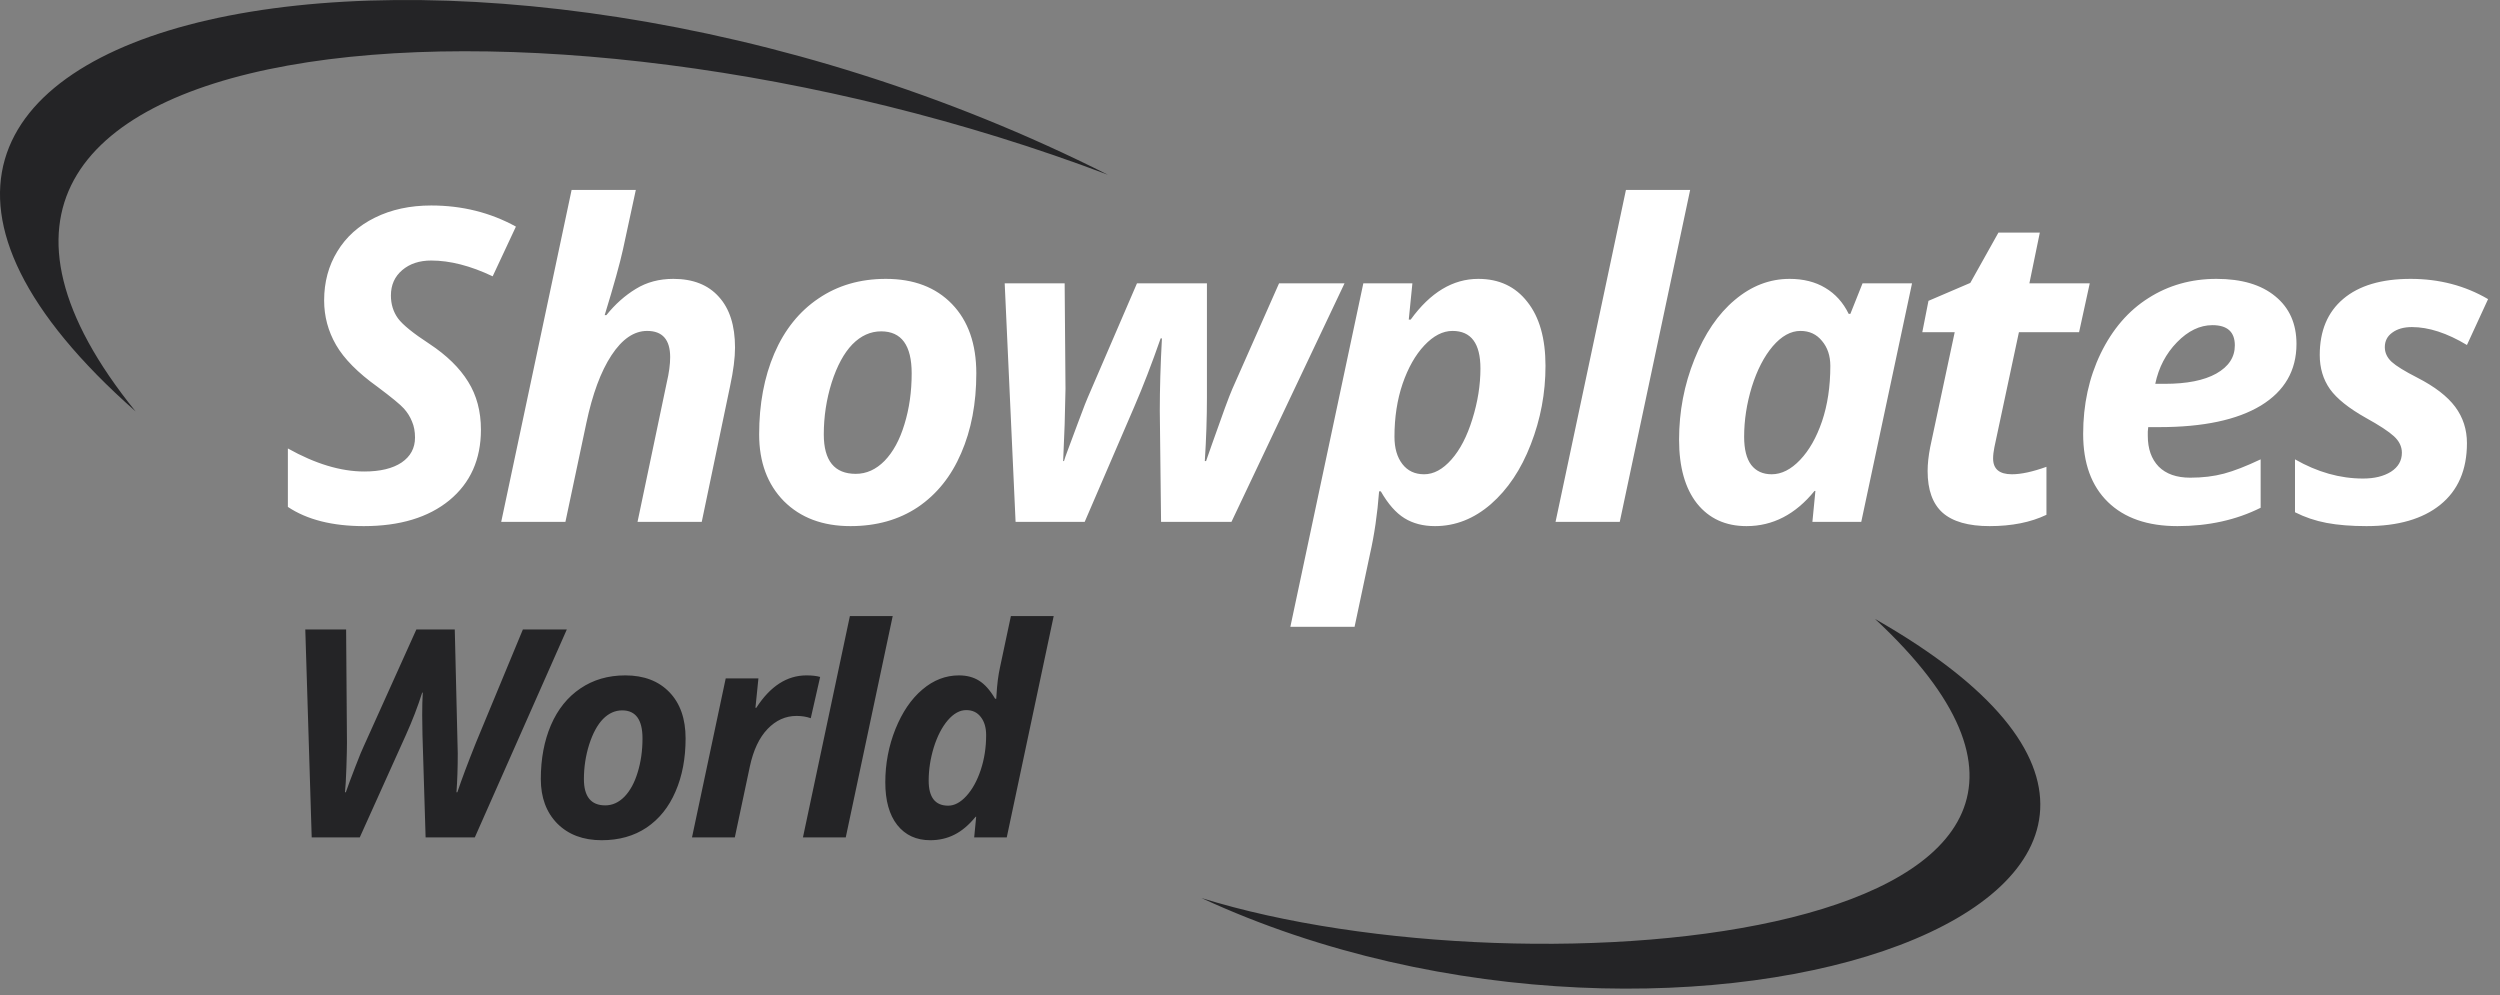 <svg width="206" height="82" viewBox="0 0 206 82" fill="none" xmlns="http://www.w3.org/2000/svg">
<rect x="0" y="0" width="206" height="82" fill="#808080" stroke="none"/>
<path d="M39.629 35.406C39.629 37.855 38.762 39.795 37.027 41.225C35.293 42.643 32.943 43.352 29.979 43.352C27.389 43.352 25.303 42.824 23.721 41.77V36.953C25.982 38.219 28.08 38.852 30.014 38.852C31.326 38.852 32.352 38.605 33.09 38.113C33.828 37.609 34.197 36.924 34.197 36.057C34.197 35.553 34.115 35.113 33.951 34.738C33.799 34.352 33.576 33.994 33.283 33.666C32.99 33.338 32.264 32.74 31.104 31.873C29.486 30.713 28.35 29.564 27.693 28.428C27.037 27.291 26.709 26.066 26.709 24.754C26.709 23.242 27.072 21.895 27.799 20.711C28.525 19.516 29.557 18.59 30.893 17.934C32.24 17.266 33.787 16.932 35.533 16.932C38.076 16.932 40.402 17.512 42.512 18.672L40.596 22.768C38.768 21.9 37.08 21.467 35.533 21.467C34.56 21.467 33.764 21.73 33.143 22.258C32.522 22.785 32.211 23.482 32.211 24.35C32.211 25.064 32.404 25.691 32.791 26.23C33.178 26.758 34.045 27.461 35.393 28.34C36.81 29.277 37.871 30.314 38.574 31.451C39.277 32.576 39.629 33.895 39.629 35.406ZM57.824 43H52.533L54.941 31.521C55.128 30.725 55.222 30.027 55.222 29.43C55.222 27.988 54.589 27.268 53.324 27.268C52.245 27.268 51.267 27.936 50.388 29.271C49.509 30.607 48.818 32.471 48.314 34.861L46.591 43H41.3L47.101 15.648H52.392C51.935 17.77 51.583 19.398 51.337 20.535C51.091 21.672 50.587 23.482 49.826 25.967H49.966C50.693 25.064 51.501 24.344 52.392 23.805C53.283 23.254 54.314 22.979 55.486 22.979C57.103 22.979 58.351 23.471 59.23 24.455C60.12 25.428 60.566 26.822 60.566 28.639C60.566 29.494 60.431 30.549 60.162 31.803L57.824 43ZM75.122 30.766C75.122 28.457 74.284 27.303 72.608 27.303C71.729 27.303 70.938 27.66 70.235 28.375C69.544 29.09 68.975 30.139 68.53 31.521C68.097 32.904 67.88 34.328 67.88 35.793C67.88 37.961 68.759 39.045 70.516 39.045C71.395 39.045 72.186 38.688 72.889 37.973C73.593 37.246 74.138 36.244 74.524 34.967C74.923 33.678 75.122 32.277 75.122 30.766ZM80.448 30.766C80.448 33.238 80.032 35.43 79.2 37.34C78.38 39.25 77.19 40.732 75.632 41.787C74.073 42.83 72.222 43.352 70.077 43.352C67.792 43.352 65.964 42.666 64.593 41.295C63.233 39.912 62.554 38.078 62.554 35.793C62.554 33.297 62.97 31.076 63.802 29.131C64.645 27.174 65.858 25.662 67.44 24.596C69.022 23.518 70.874 22.979 72.995 22.979C75.292 22.979 77.108 23.67 78.444 25.053C79.78 26.436 80.448 28.34 80.448 30.766ZM95.637 27.883C94.91 29.969 94.19 31.838 93.475 33.49L89.379 43H83.684L82.787 23.348H87.727L87.797 32.049L87.727 34.984L87.604 37.99H87.674C87.745 37.756 87.826 37.516 87.92 37.27C88.014 37.012 88.313 36.209 88.817 34.861C89.321 33.514 89.59 32.816 89.625 32.77L93.686 23.348H99.451V32.77C99.451 34.434 99.393 36.174 99.276 37.99H99.381L99.873 36.584C100.729 34.147 101.285 32.635 101.543 32.049L105.393 23.348H110.789L101.473 43H95.672L95.567 33.859C95.567 32.043 95.625 30.051 95.743 27.883H95.637ZM121.812 22.979C123.523 22.979 124.871 23.611 125.855 24.877C126.851 26.131 127.349 27.889 127.349 30.15C127.349 32.389 126.945 34.545 126.136 36.619C125.34 38.682 124.244 40.322 122.849 41.541C121.455 42.748 119.92 43.352 118.244 43.352C117.271 43.352 116.433 43.135 115.73 42.701C115.027 42.268 114.377 41.529 113.779 40.486H113.638C113.498 42.35 113.246 44.078 112.883 45.672L111.617 51.648H106.326L112.338 23.348H116.381L116.082 26.336H116.24C117.857 24.098 119.715 22.979 121.812 22.979ZM119.685 27.268C118.888 27.268 118.115 27.666 117.365 28.463C116.627 29.248 116.029 30.303 115.572 31.627C115.127 32.94 114.904 34.393 114.904 35.986C114.904 36.924 115.121 37.674 115.554 38.236C115.988 38.799 116.586 39.08 117.347 39.08C118.133 39.08 118.883 38.676 119.597 37.867C120.312 37.059 120.886 35.951 121.32 34.545C121.765 33.127 121.988 31.732 121.988 30.361C121.988 28.299 121.22 27.268 119.685 27.268ZM133.468 43H128.177L133.978 15.648H139.269L133.468 43ZM143.911 43.352C142.188 43.352 140.829 42.73 139.833 41.488C138.848 40.234 138.356 38.482 138.356 36.232C138.356 33.912 138.778 31.703 139.622 29.605C140.465 27.496 141.573 25.867 142.944 24.719C144.315 23.559 145.821 22.979 147.462 22.979C148.598 22.979 149.577 23.225 150.397 23.717C151.229 24.209 151.874 24.924 152.331 25.861H152.471L153.473 23.348H157.551L153.368 43H149.342L149.589 40.451H149.518C147.948 42.385 146.079 43.352 143.911 43.352ZM145.985 39.08C146.794 39.08 147.573 38.688 148.323 37.902C149.073 37.117 149.676 36.057 150.133 34.721C150.59 33.373 150.819 31.85 150.819 30.15C150.819 29.318 150.59 28.633 150.133 28.094C149.688 27.543 149.096 27.268 148.358 27.268C147.561 27.268 146.799 27.689 146.073 28.533C145.358 29.377 144.784 30.49 144.35 31.873C143.928 33.256 143.717 34.627 143.717 35.986C143.717 37.018 143.911 37.791 144.298 38.307C144.696 38.822 145.258 39.08 145.985 39.08ZM165.779 39.08C166.541 39.08 167.49 38.875 168.627 38.465V42.42C167.326 43.041 165.768 43.352 163.951 43.352C162.193 43.352 160.899 42.982 160.066 42.244C159.246 41.506 158.836 40.363 158.836 38.816C158.836 38.23 158.906 37.574 159.047 36.848L161.068 27.373H158.397L158.906 24.789L162.352 23.312L164.672 19.164H168.082L167.221 23.348H172.195L171.316 27.373H166.359L164.338 36.848C164.268 37.199 164.232 37.51 164.232 37.779C164.232 38.647 164.748 39.08 165.779 39.08ZM182.304 26.793C181.273 26.793 180.3 27.262 179.386 28.199C178.472 29.137 177.875 30.279 177.593 31.627H178.384C180.201 31.627 181.613 31.346 182.621 30.783C183.64 30.209 184.15 29.436 184.15 28.463C184.15 27.35 183.535 26.793 182.304 26.793ZM179.421 43.352C176.96 43.352 175.05 42.69 173.691 41.365C172.332 40.041 171.652 38.172 171.652 35.758C171.652 33.332 172.132 31.123 173.093 29.131C174.066 27.127 175.378 25.604 177.031 24.561C178.683 23.506 180.552 22.979 182.638 22.979C184.712 22.979 186.33 23.459 187.49 24.42C188.65 25.369 189.23 26.676 189.23 28.34C189.23 30.531 188.251 32.225 186.294 33.42C184.337 34.603 181.542 35.195 177.91 35.195H177.013L176.978 35.565V35.916C176.978 36.982 177.277 37.826 177.875 38.447C178.484 39.057 179.351 39.361 180.476 39.361C181.496 39.361 182.421 39.25 183.253 39.027C184.085 38.805 185.093 38.412 186.277 37.85V41.84C184.261 42.848 181.976 43.352 179.421 43.352ZM203.276 36.514C203.276 38.717 202.544 40.41 201.079 41.594C199.626 42.766 197.599 43.352 194.997 43.352C193.743 43.352 192.647 43.264 191.71 43.088C190.784 42.912 189.917 42.619 189.108 42.209V37.85C190.948 38.904 192.817 39.432 194.716 39.432C195.653 39.432 196.421 39.244 197.019 38.869C197.616 38.482 197.915 37.961 197.915 37.305C197.915 36.801 197.698 36.35 197.265 35.951C196.831 35.553 196.063 35.049 194.962 34.44C193.544 33.643 192.554 32.852 191.991 32.066C191.429 31.27 191.147 30.332 191.147 29.254C191.147 27.262 191.792 25.721 193.081 24.631C194.382 23.529 196.233 22.979 198.636 22.979C200.991 22.979 203.118 23.535 205.017 24.648L203.276 28.428C201.636 27.443 200.124 26.951 198.741 26.951C198.073 26.951 197.534 27.104 197.124 27.408C196.714 27.701 196.509 28.1 196.509 28.604C196.509 29.061 196.696 29.465 197.071 29.816C197.446 30.156 198.149 30.59 199.181 31.117C200.622 31.855 201.665 32.658 202.31 33.525C202.954 34.393 203.276 35.389 203.276 36.514Z" fill="white"/>
<path d="M34.789 57.07C34.43 58.211 33.98 59.379 33.441 60.574L29.645 69H25.684L25.156 51.867H28.52L28.59 61.219C28.59 61.625 28.574 62.301 28.543 63.246C28.512 64.191 28.473 64.871 28.426 65.285H28.496C28.668 64.785 28.93 64.082 29.281 63.176C29.633 62.262 29.867 61.691 29.984 61.465L34.309 51.867H37.473L37.719 62.098C37.719 63.238 37.684 64.301 37.613 65.285H37.684C38.02 64.277 38.531 62.914 39.219 61.195L43.086 51.867H46.707L39.125 69H35.07L34.812 60.551L34.789 58.922C34.789 58.234 34.805 57.617 34.836 57.07H34.789ZM52.942 60.844C52.942 59.305 52.384 58.535 51.267 58.535C50.681 58.535 50.153 58.773 49.684 59.25C49.224 59.727 48.845 60.426 48.548 61.348C48.259 62.27 48.114 63.219 48.114 64.195C48.114 65.641 48.7 66.363 49.872 66.363C50.458 66.363 50.985 66.125 51.454 65.648C51.923 65.164 52.286 64.496 52.544 63.645C52.809 62.785 52.942 61.852 52.942 60.844ZM56.493 60.844C56.493 62.492 56.216 63.953 55.661 65.227C55.114 66.5 54.321 67.488 53.282 68.191C52.243 68.887 51.009 69.234 49.579 69.234C48.056 69.234 46.837 68.777 45.923 67.863C45.017 66.941 44.563 65.719 44.563 64.195C44.563 62.531 44.841 61.051 45.395 59.754C45.958 58.449 46.767 57.441 47.821 56.73C48.876 56.012 50.11 55.652 51.524 55.652C53.056 55.652 54.267 56.113 55.157 57.035C56.048 57.957 56.493 59.227 56.493 60.844ZM66.455 55.652C66.916 55.652 67.291 55.695 67.58 55.781L66.807 59.18C66.455 59.055 66.064 58.992 65.635 58.992C64.728 58.992 63.932 59.352 63.244 60.07C62.564 60.781 62.08 61.805 61.791 63.141L60.549 69H57.021L59.799 55.898H62.494L62.248 58.324H62.318C63.467 56.543 64.846 55.652 66.455 55.652ZM69.69 69H66.163L70.03 50.766H73.558L69.69 69ZM76.652 69.234C75.504 69.234 74.597 68.816 73.933 67.981C73.277 67.144 72.949 65.973 72.949 64.465C72.949 62.934 73.226 61.473 73.781 60.082C74.344 58.684 75.082 57.598 75.996 56.824C76.91 56.043 77.918 55.652 79.019 55.652C79.66 55.652 80.211 55.797 80.672 56.086C81.141 56.375 81.582 56.871 81.996 57.574H82.09L82.113 57.246C82.16 56.387 82.258 55.625 82.406 54.961L83.297 50.766H86.824L82.957 69H80.273L80.437 67.301H80.391C79.836 67.981 79.254 68.473 78.644 68.777C78.043 69.082 77.379 69.234 76.652 69.234ZM78.129 66.387C78.644 66.387 79.144 66.121 79.629 65.59C80.121 65.051 80.516 64.336 80.812 63.445C81.109 62.555 81.258 61.598 81.258 60.574C81.258 59.949 81.109 59.449 80.812 59.074C80.523 58.699 80.125 58.512 79.617 58.512C79.086 58.512 78.578 58.793 78.094 59.355C77.617 59.918 77.234 60.66 76.945 61.582C76.664 62.504 76.523 63.418 76.523 64.324C76.523 65.699 77.058 66.387 78.129 66.387Z" fill="#242426"/>
<path d="M91.294 14.401C43.794 -3.599 -14.706 1.901 11.173 33.901C-26.206 0.901 37.794 -12.599 91.294 14.401Z" fill="#242426"/>
<path d="M99 73.997C126.121 82.448 183 77.5 154.5 51C194 73.5 138.968 92.495 99 73.997Z" fill="#242426"/>
</svg>
